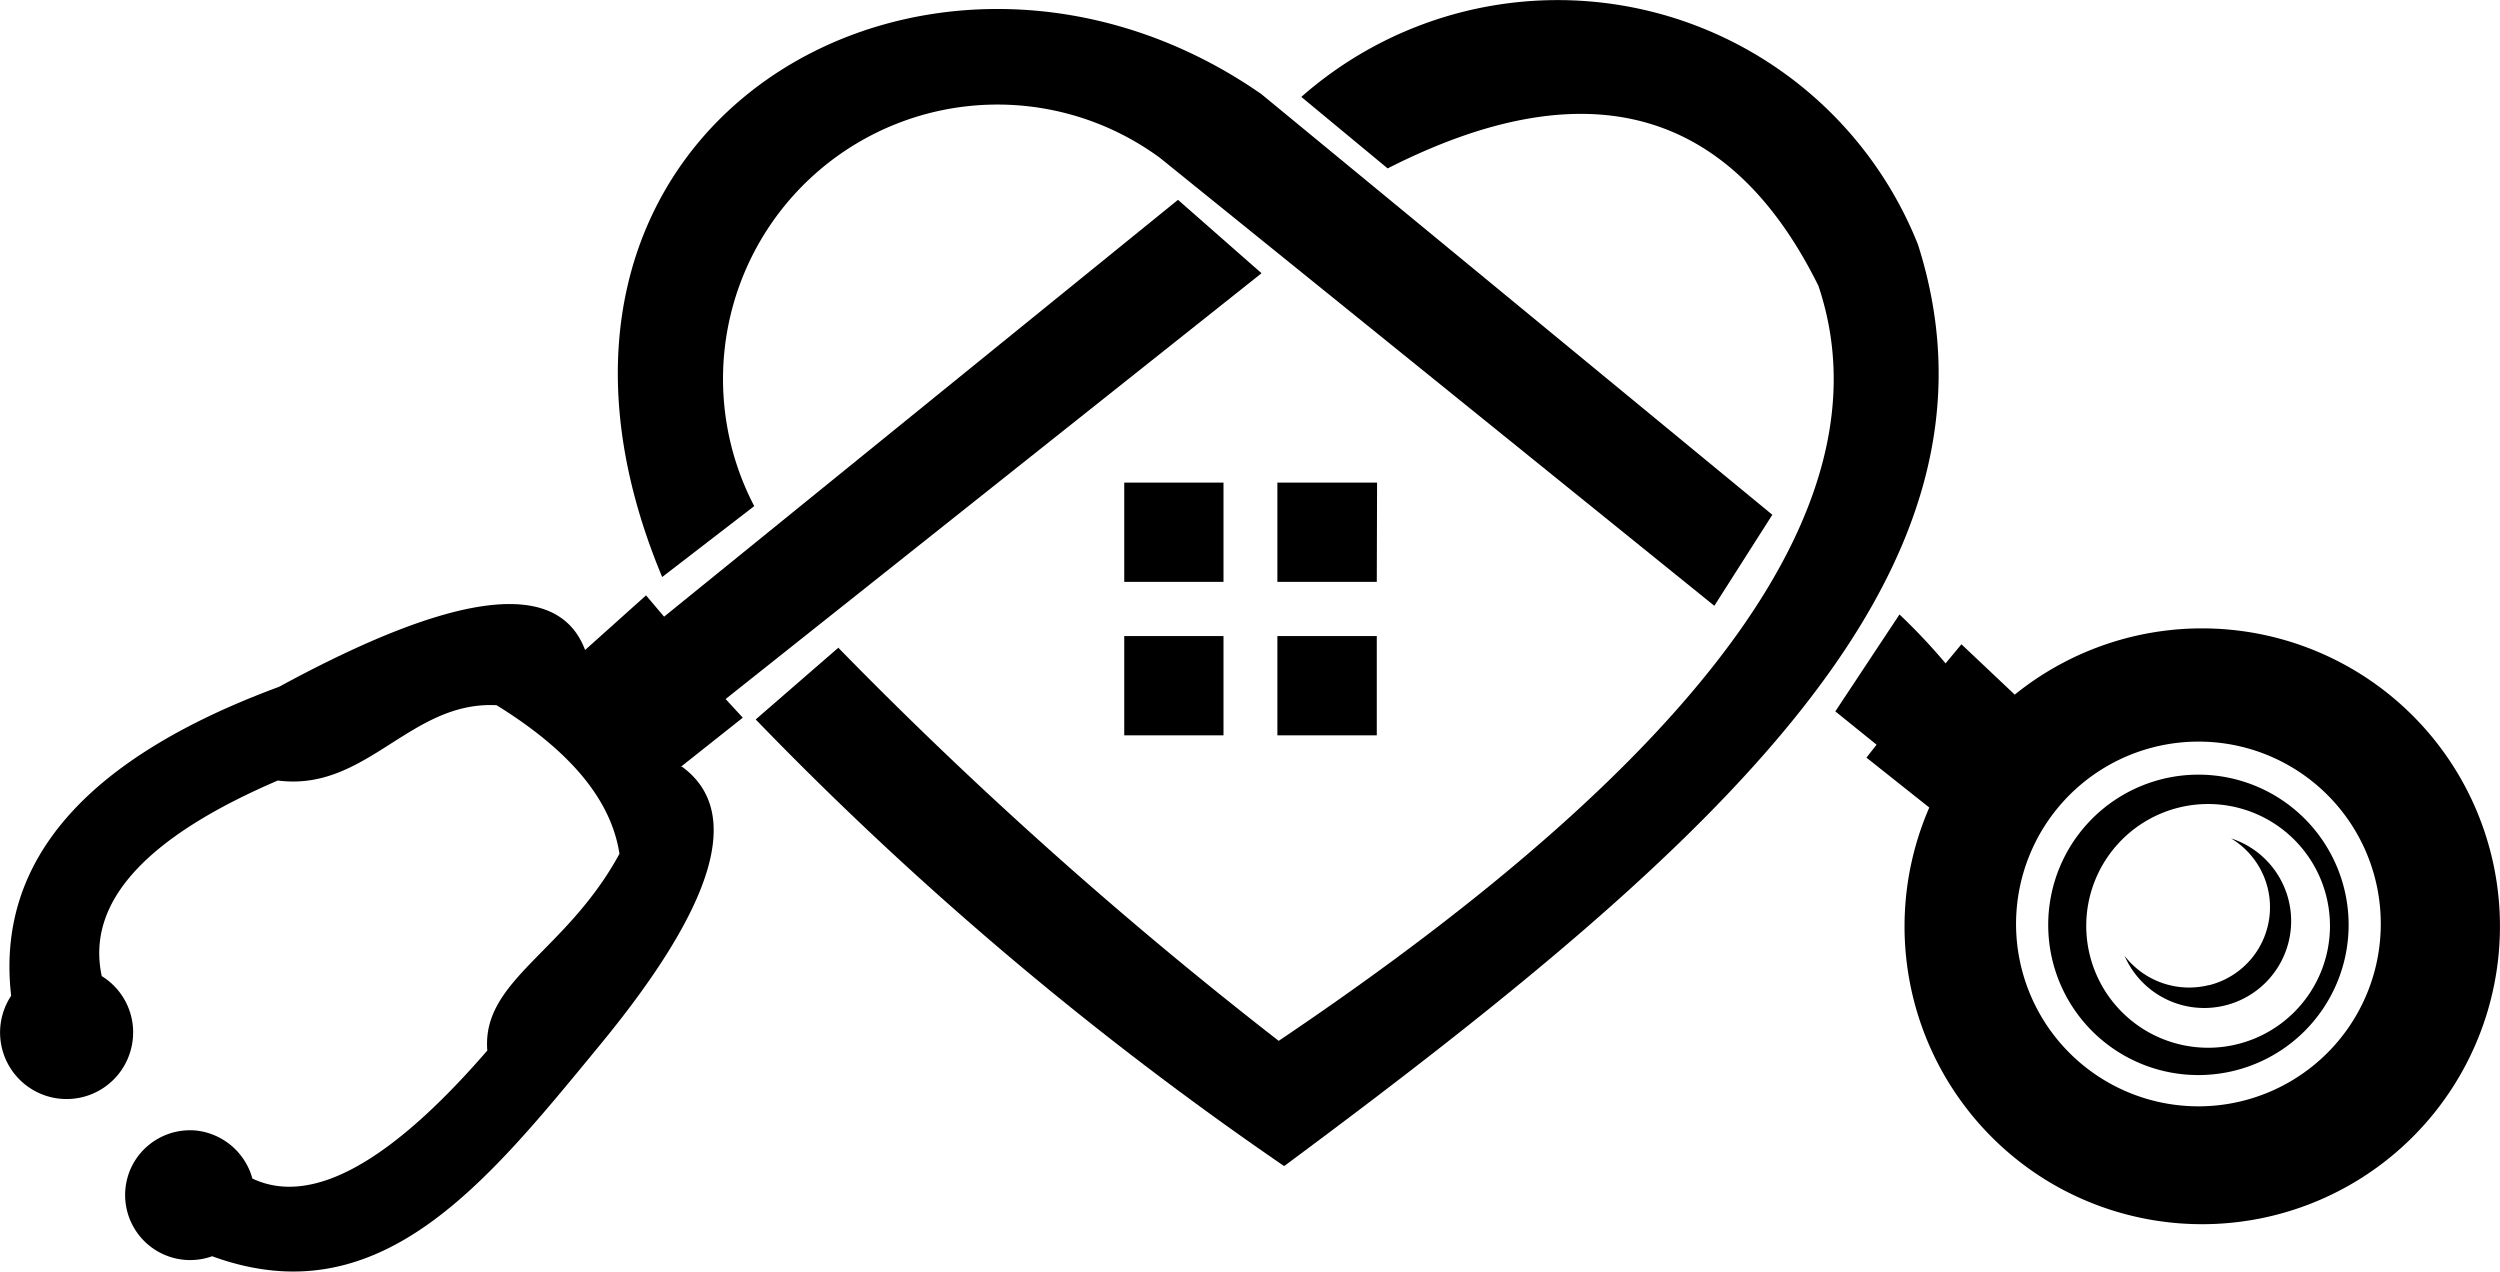<svg xmlns="http://www.w3.org/2000/svg" viewBox="0 0 170.27 86.6"><defs><style>.cls-1{fill-rule:evenodd;}</style></defs><g id="Layer_2" data-name="Layer 2"><g id="Layer_1-2" data-name="Layer 1"><path class="cls-1" d="M57.09,44.11a294,294,0,0,0,30,26.78q44.07-29.68,36.76-51.42-9.06-18.31-29.34-8L88.63,6.6a26.41,26.41,0,0,1,42,10.06c7.09,22.25-13.43,40.71-43.17,62.76A233.54,233.54,0,0,1,51.47,49l5.69-4.94Z"/><path class="cls-1" d="M46.44,52.21q6.31,4.6-5.75,19.17C33,80.73,25.79,89.71,14.45,85.56A4.43,4.43,0,0,1,9,79.39,4.43,4.43,0,0,1,13.37,77a4.48,4.48,0,0,1,3.82,3.27q6,2.83,16-8.72c-.39-4.8,5.36-6.7,9-13.4-.56-3.66-3.33-7-8.37-10.12-5.91-.3-8.85,5.91-14.9,5.13Q5.32,59,6.93,66.48A4.5,4.5,0,0,1,9,71.09,4.53,4.53,0,1,1,.76,67.82Q-.82,54.11,19,46.78q18.09-9.84,20.85-2.51L44,40.55,45.23,42l35-28.39,5.69,5-36.5,29,1.17,1.27-4.25,3.37Z"/><path class="cls-1" d="M51.37,34.47,45.1,39.3C32.19,8.4,63.46-9.21,85.91,6.41l34.8,28.65-3.95,6.2L79,10.75A18.69,18.69,0,0,0,51.37,34.47Z"/><path class="cls-1" d="M149.73,50.51a12.42,12.42,0,1,0,12.42,12.41A12.4,12.4,0,0,0,149.73,50.51Zm-10,30.09A20.3,20.3,0,0,1,131.4,55l-4.28-3.4.69-.88L125,48.45l4.37-6.6a40.43,40.43,0,0,1,3.14,3.33l1.08-1.3,3.63,3.43a20.29,20.29,0,1,1,2.51,33.29Z"/><path class="cls-1" d="M150.39,54.76a8.3,8.3,0,1,0,8.3,8.29A8.3,8.3,0,0,0,150.39,54.76ZM139.5,63a10.23,10.23,0,1,1,10.23,10.22A10.22,10.22,0,0,1,139.5,63Z"/><path class="cls-1" d="M150.45,67.1a5.47,5.47,0,0,0,1.5-10,5.92,5.92,0,1,1-7.25,8,5.56,5.56,0,0,0,5.72,2Z"/><path class="cls-1" d="M87,50.08h6.77V43.32H87ZM76.57,43.32v6.76h6.76V43.32Zm6.76-10.45H76.57v6.76h6.76Zm10.46,0H87v6.76h6.77Z"/></g></g></svg>